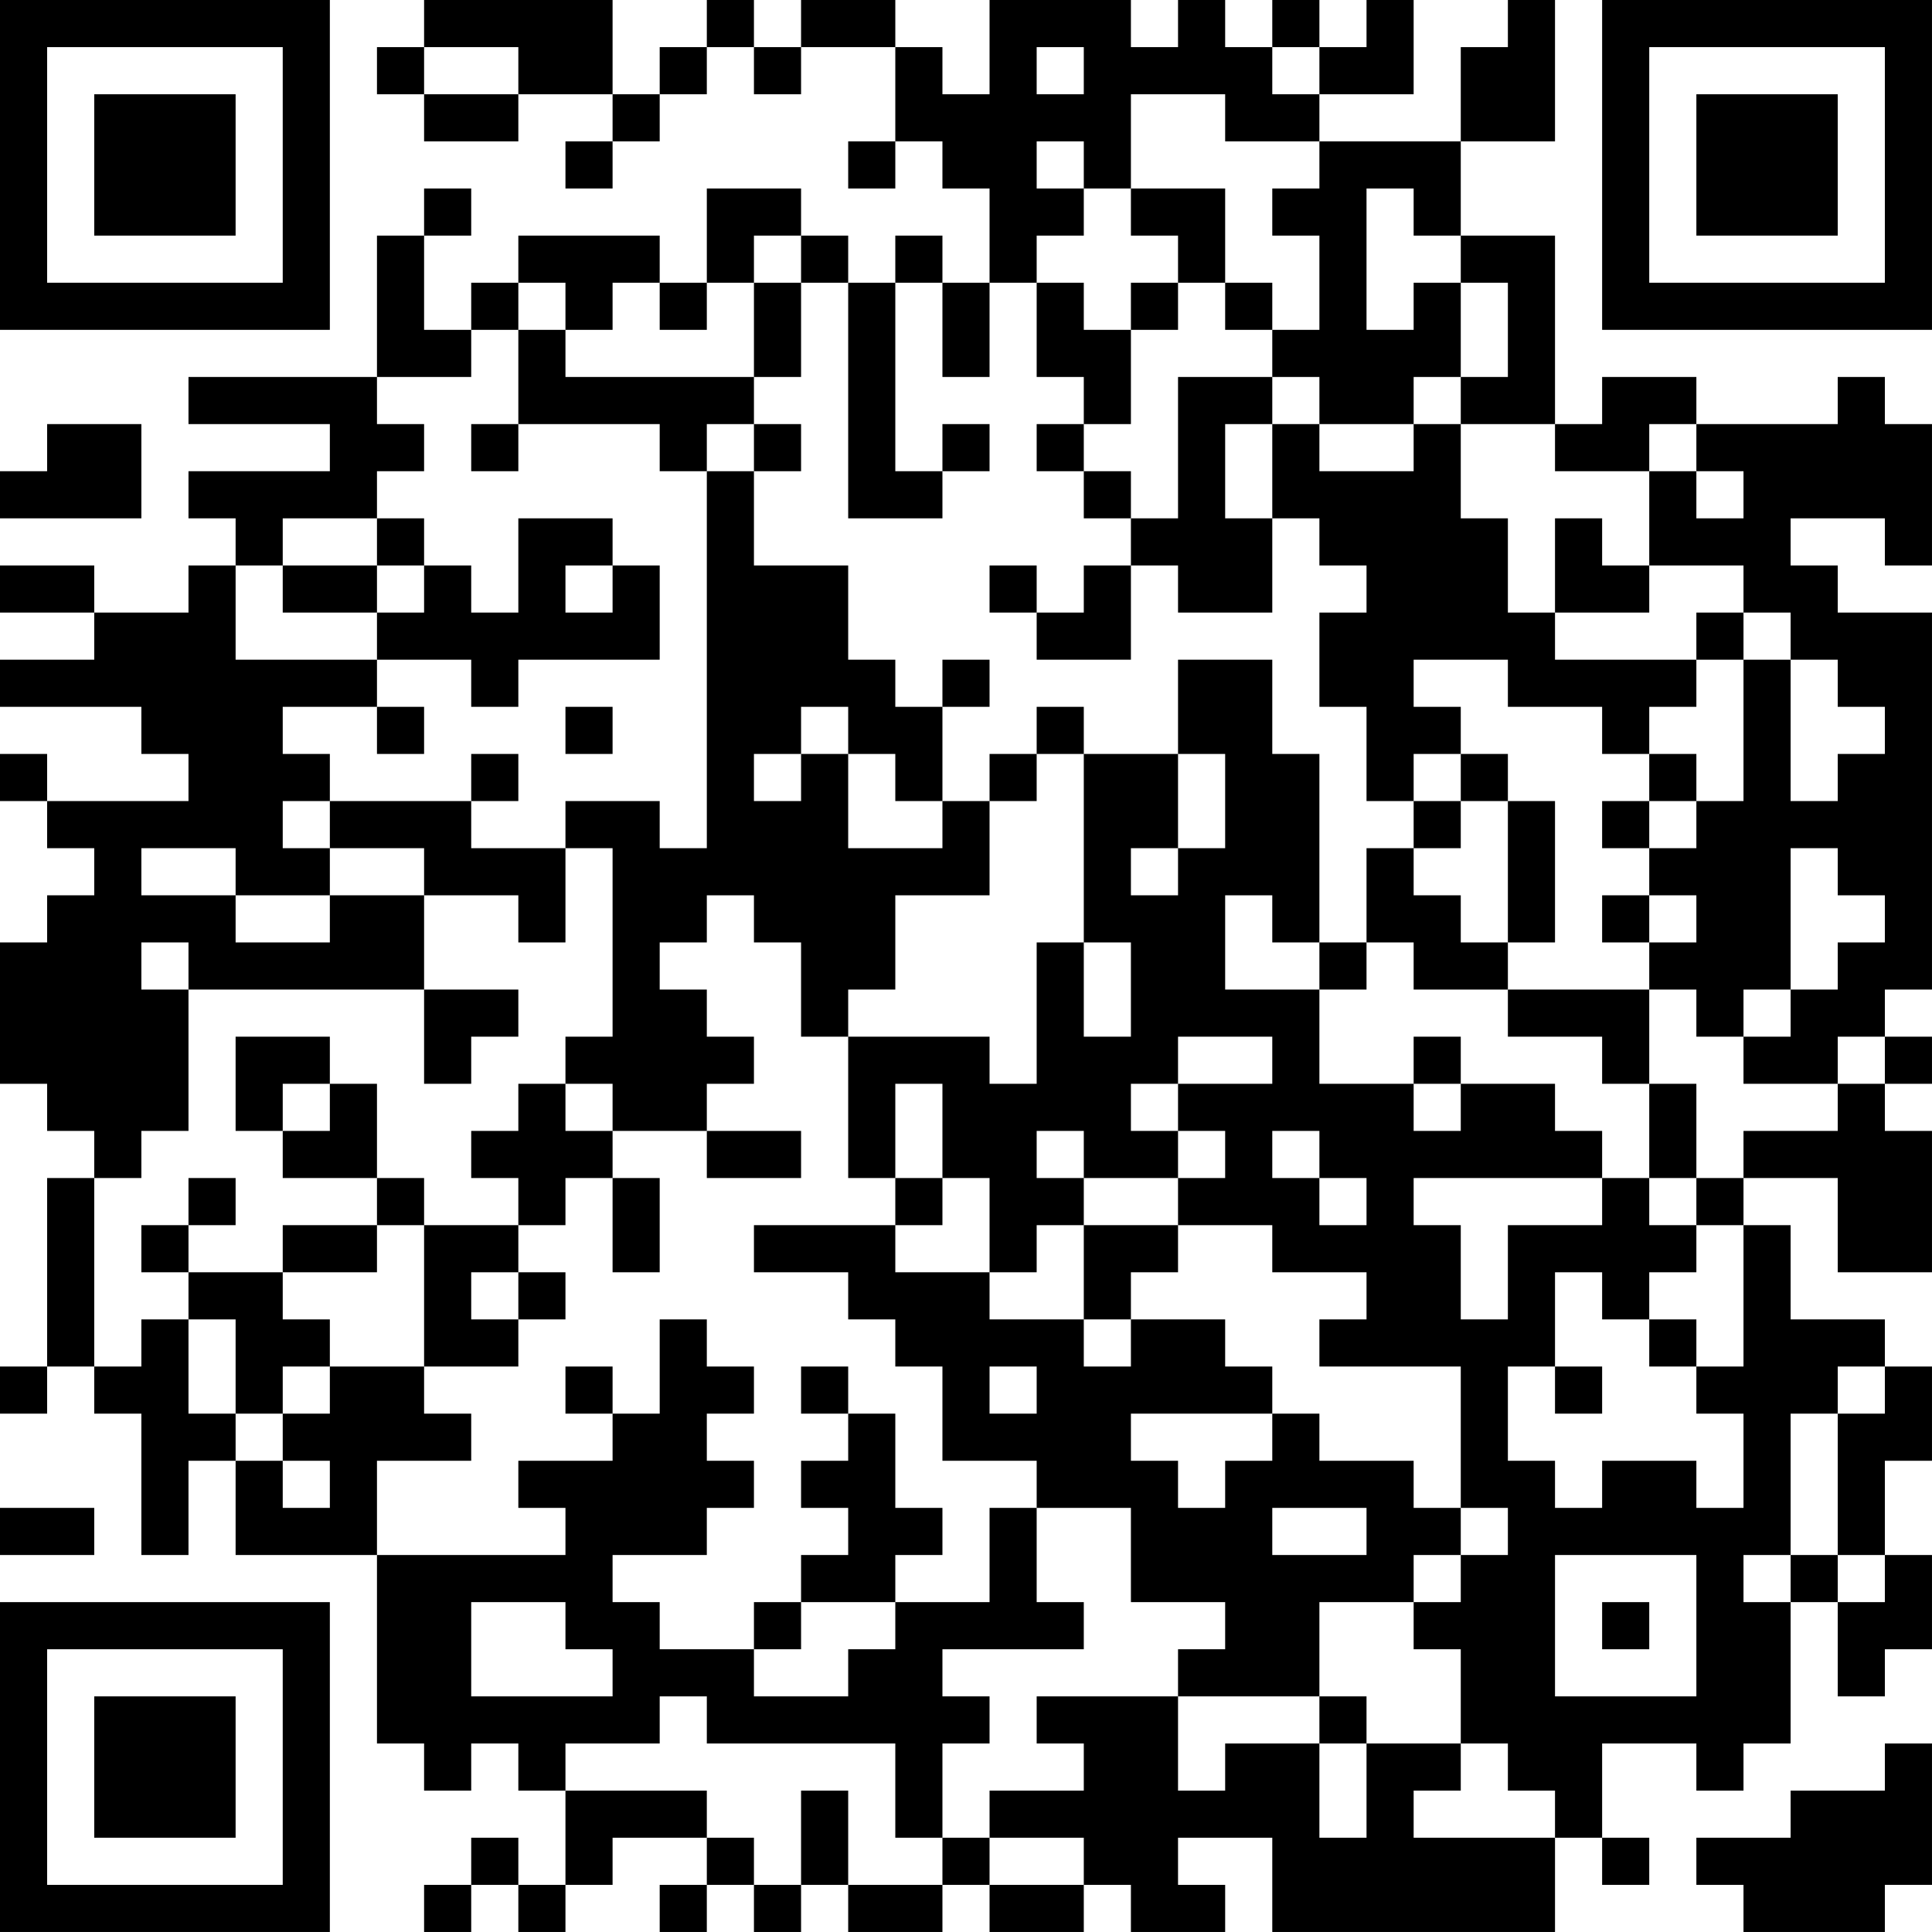 <?xml version="1.0" encoding="UTF-8"?>
<svg xmlns="http://www.w3.org/2000/svg" version="1.1" width="200" height="200" viewBox="0 0 200 200"><rect x="0" y="0" width="200" height="200" fill="#ffffff"/><g transform="scale(4.878)"><g transform="translate(0,0)"><path fill-rule="evenodd" d="M9 0L9 1L8 1L8 2L9 2L9 3L11 3L11 2L13 2L13 3L12 3L12 4L13 4L13 3L14 3L14 2L15 2L15 1L16 1L16 2L17 2L17 1L19 1L19 3L18 3L18 4L19 4L19 3L20 3L20 4L21 4L21 6L20 6L20 5L19 5L19 6L18 6L18 5L17 5L17 4L15 4L15 6L14 6L14 5L11 5L11 6L10 6L10 7L9 7L9 5L10 5L10 4L9 4L9 5L8 5L8 8L4 8L4 9L7 9L7 10L4 10L4 11L5 11L5 12L4 12L4 13L2 13L2 12L0 12L0 13L2 13L2 14L0 14L0 15L3 15L3 16L4 16L4 17L1 17L1 16L0 16L0 17L1 17L1 18L2 18L2 19L1 19L1 20L0 20L0 23L1 23L1 24L2 24L2 25L1 25L1 29L0 29L0 30L1 30L1 29L2 29L2 30L3 30L3 33L4 33L4 31L5 31L5 33L8 33L8 37L9 37L9 38L10 38L10 37L11 37L11 38L12 38L12 40L11 40L11 39L10 39L10 40L9 40L9 41L10 41L10 40L11 40L11 41L12 41L12 40L13 40L13 39L15 39L15 40L14 40L14 41L15 41L15 40L16 40L16 41L17 41L17 40L18 40L18 41L20 41L20 40L21 40L21 41L23 41L23 40L24 40L24 41L26 41L26 40L25 40L25 39L27 39L27 41L33 41L33 39L34 39L34 40L35 40L35 39L34 39L34 37L36 37L36 38L37 38L37 37L38 37L38 34L39 34L39 36L40 36L40 35L41 35L41 33L40 33L40 31L41 31L41 29L40 29L40 28L38 28L38 26L37 26L37 25L39 25L39 27L41 27L41 24L40 24L40 23L41 23L41 22L40 22L40 21L41 21L41 13L39 13L39 12L38 12L38 11L40 11L40 12L41 12L41 9L40 9L40 8L39 8L39 9L36 9L36 8L34 8L34 9L33 9L33 5L31 5L31 3L33 3L33 0L32 0L32 1L31 1L31 3L28 3L28 2L30 2L30 0L29 0L29 1L28 1L28 0L27 0L27 1L26 1L26 0L25 0L25 1L24 1L24 0L21 0L21 2L20 2L20 1L19 1L19 0L17 0L17 1L16 1L16 0L15 0L15 1L14 1L14 2L13 2L13 0ZM9 1L9 2L11 2L11 1ZM22 1L22 2L23 2L23 1ZM27 1L27 2L28 2L28 1ZM24 2L24 4L23 4L23 3L22 3L22 4L23 4L23 5L22 5L22 6L21 6L21 8L20 8L20 6L19 6L19 10L20 10L20 11L18 11L18 6L17 6L17 5L16 5L16 6L15 6L15 7L14 7L14 6L13 6L13 7L12 7L12 6L11 6L11 7L10 7L10 8L8 8L8 9L9 9L9 10L8 10L8 11L6 11L6 12L5 12L5 14L8 14L8 15L6 15L6 16L7 16L7 17L6 17L6 18L7 18L7 19L5 19L5 18L3 18L3 19L5 19L5 20L7 20L7 19L9 19L9 21L4 21L4 20L3 20L3 21L4 21L4 24L3 24L3 25L2 25L2 29L3 29L3 28L4 28L4 30L5 30L5 31L6 31L6 32L7 32L7 31L6 31L6 30L7 30L7 29L9 29L9 30L10 30L10 31L8 31L8 33L12 33L12 32L11 32L11 31L13 31L13 30L14 30L14 28L15 28L15 29L16 29L16 30L15 30L15 31L16 31L16 32L15 32L15 33L13 33L13 34L14 34L14 35L16 35L16 36L18 36L18 35L19 35L19 34L21 34L21 32L22 32L22 34L23 34L23 35L20 35L20 36L21 36L21 37L20 37L20 39L19 39L19 37L15 37L15 36L14 36L14 37L12 37L12 38L15 38L15 39L16 39L16 40L17 40L17 38L18 38L18 40L20 40L20 39L21 39L21 40L23 40L23 39L21 39L21 38L23 38L23 37L22 37L22 36L25 36L25 38L26 38L26 37L28 37L28 39L29 39L29 37L31 37L31 38L30 38L30 39L33 39L33 38L32 38L32 37L31 37L31 35L30 35L30 34L31 34L31 33L32 33L32 32L31 32L31 29L28 29L28 28L29 28L29 27L27 27L27 26L25 26L25 25L26 25L26 24L25 24L25 23L27 23L27 22L25 22L25 23L24 23L24 24L25 24L25 25L23 25L23 24L22 24L22 25L23 25L23 26L22 26L22 27L21 27L21 25L20 25L20 23L19 23L19 25L18 25L18 22L21 22L21 23L22 23L22 20L23 20L23 22L24 22L24 20L23 20L23 16L25 16L25 18L24 18L24 19L25 19L25 18L26 18L26 16L25 16L25 14L27 14L27 16L28 16L28 20L27 20L27 19L26 19L26 21L28 21L28 23L30 23L30 24L31 24L31 23L33 23L33 24L34 24L34 25L30 25L30 26L31 26L31 28L32 28L32 26L34 26L34 25L35 25L35 26L36 26L36 27L35 27L35 28L34 28L34 27L33 27L33 29L32 29L32 31L33 31L33 32L34 32L34 31L36 31L36 32L37 32L37 30L36 30L36 29L37 29L37 26L36 26L36 25L37 25L37 24L39 24L39 23L40 23L40 22L39 22L39 23L37 23L37 22L38 22L38 21L39 21L39 20L40 20L40 19L39 19L39 18L38 18L38 21L37 21L37 22L36 22L36 21L35 21L35 20L36 20L36 19L35 19L35 18L36 18L36 17L37 17L37 14L38 14L38 17L39 17L39 16L40 16L40 15L39 15L39 14L38 14L38 13L37 13L37 12L35 12L35 10L36 10L36 11L37 11L37 10L36 10L36 9L35 9L35 10L33 10L33 9L31 9L31 8L32 8L32 6L31 6L31 5L30 5L30 4L29 4L29 7L30 7L30 6L31 6L31 8L30 8L30 9L28 9L28 8L27 8L27 7L28 7L28 5L27 5L27 4L28 4L28 3L26 3L26 2ZM24 4L24 5L25 5L25 6L24 6L24 7L23 7L23 6L22 6L22 8L23 8L23 9L22 9L22 10L23 10L23 11L24 11L24 12L23 12L23 13L22 13L22 12L21 12L21 13L22 13L22 14L24 14L24 12L25 12L25 13L27 13L27 11L28 11L28 12L29 12L29 13L28 13L28 15L29 15L29 17L30 17L30 18L29 18L29 20L28 20L28 21L29 21L29 20L30 20L30 21L32 21L32 22L34 22L34 23L35 23L35 25L36 25L36 23L35 23L35 21L32 21L32 20L33 20L33 17L32 17L32 16L31 16L31 15L30 15L30 14L32 14L32 15L34 15L34 16L35 16L35 17L34 17L34 18L35 18L35 17L36 17L36 16L35 16L35 15L36 15L36 14L37 14L37 13L36 13L36 14L33 14L33 13L35 13L35 12L34 12L34 11L33 11L33 13L32 13L32 11L31 11L31 9L30 9L30 10L28 10L28 9L27 9L27 8L25 8L25 11L24 11L24 10L23 10L23 9L24 9L24 7L25 7L25 6L26 6L26 7L27 7L27 6L26 6L26 4ZM16 6L16 8L12 8L12 7L11 7L11 9L10 9L10 10L11 10L11 9L14 9L14 10L15 10L15 18L14 18L14 17L12 17L12 18L10 18L10 17L11 17L11 16L10 16L10 17L7 17L7 18L9 18L9 19L11 19L11 20L12 20L12 18L13 18L13 22L12 22L12 23L11 23L11 24L10 24L10 25L11 25L11 26L9 26L9 25L8 25L8 23L7 23L7 22L5 22L5 24L6 24L6 25L8 25L8 26L6 26L6 27L4 27L4 26L5 26L5 25L4 25L4 26L3 26L3 27L4 27L4 28L5 28L5 30L6 30L6 29L7 29L7 28L6 28L6 27L8 27L8 26L9 26L9 29L11 29L11 28L12 28L12 27L11 27L11 26L12 26L12 25L13 25L13 27L14 27L14 25L13 25L13 24L15 24L15 25L17 25L17 24L15 24L15 23L16 23L16 22L15 22L15 21L14 21L14 20L15 20L15 19L16 19L16 20L17 20L17 22L18 22L18 21L19 21L19 19L21 19L21 17L22 17L22 16L23 16L23 15L22 15L22 16L21 16L21 17L20 17L20 15L21 15L21 14L20 14L20 15L19 15L19 14L18 14L18 12L16 12L16 10L17 10L17 9L16 9L16 8L17 8L17 6ZM1 9L1 10L0 10L0 11L3 11L3 9ZM15 9L15 10L16 10L16 9ZM20 9L20 10L21 10L21 9ZM26 9L26 11L27 11L27 9ZM8 11L8 12L6 12L6 13L8 13L8 14L10 14L10 15L11 15L11 14L14 14L14 12L13 12L13 11L11 11L11 13L10 13L10 12L9 12L9 11ZM8 12L8 13L9 13L9 12ZM12 12L12 13L13 13L13 12ZM8 15L8 16L9 16L9 15ZM12 15L12 16L13 16L13 15ZM17 15L17 16L16 16L16 17L17 17L17 16L18 16L18 18L20 18L20 17L19 17L19 16L18 16L18 15ZM30 16L30 17L31 17L31 18L30 18L30 19L31 19L31 20L32 20L32 17L31 17L31 16ZM34 19L34 20L35 20L35 19ZM9 21L9 23L10 23L10 22L11 22L11 21ZM30 22L30 23L31 23L31 22ZM6 23L6 24L7 24L7 23ZM12 23L12 24L13 24L13 23ZM27 24L27 25L28 25L28 26L29 26L29 25L28 25L28 24ZM19 25L19 26L16 26L16 27L18 27L18 28L19 28L19 29L20 29L20 31L22 31L22 32L24 32L24 34L26 34L26 35L25 35L25 36L28 36L28 37L29 37L29 36L28 36L28 34L30 34L30 33L31 33L31 32L30 32L30 31L28 31L28 30L27 30L27 29L26 29L26 28L24 28L24 27L25 27L25 26L23 26L23 28L21 28L21 27L19 27L19 26L20 26L20 25ZM10 27L10 28L11 28L11 27ZM23 28L23 29L24 29L24 28ZM35 28L35 29L36 29L36 28ZM12 29L12 30L13 30L13 29ZM17 29L17 30L18 30L18 31L17 31L17 32L18 32L18 33L17 33L17 34L16 34L16 35L17 35L17 34L19 34L19 33L20 33L20 32L19 32L19 30L18 30L18 29ZM21 29L21 30L22 30L22 29ZM33 29L33 30L34 30L34 29ZM39 29L39 30L38 30L38 33L37 33L37 34L38 34L38 33L39 33L39 34L40 34L40 33L39 33L39 30L40 30L40 29ZM24 30L24 31L25 31L25 32L26 32L26 31L27 31L27 30ZM0 32L0 33L2 33L2 32ZM27 32L27 33L29 33L29 32ZM33 33L33 36L36 36L36 33ZM10 34L10 36L13 36L13 35L12 35L12 34ZM34 34L34 35L35 35L35 34ZM40 37L40 38L38 38L38 39L36 39L36 40L37 40L37 41L40 41L40 40L41 40L41 37ZM0 0L0 7L7 7L7 0ZM1 1L1 6L6 6L6 1ZM2 2L2 5L5 5L5 2ZM34 0L34 7L41 7L41 0ZM35 1L35 6L40 6L40 1ZM36 2L36 5L39 5L39 2ZM0 34L0 41L7 41L7 34ZM1 35L1 40L6 40L6 35ZM2 36L2 39L5 39L5 36Z" fill="#000000"/></g></g></svg>

